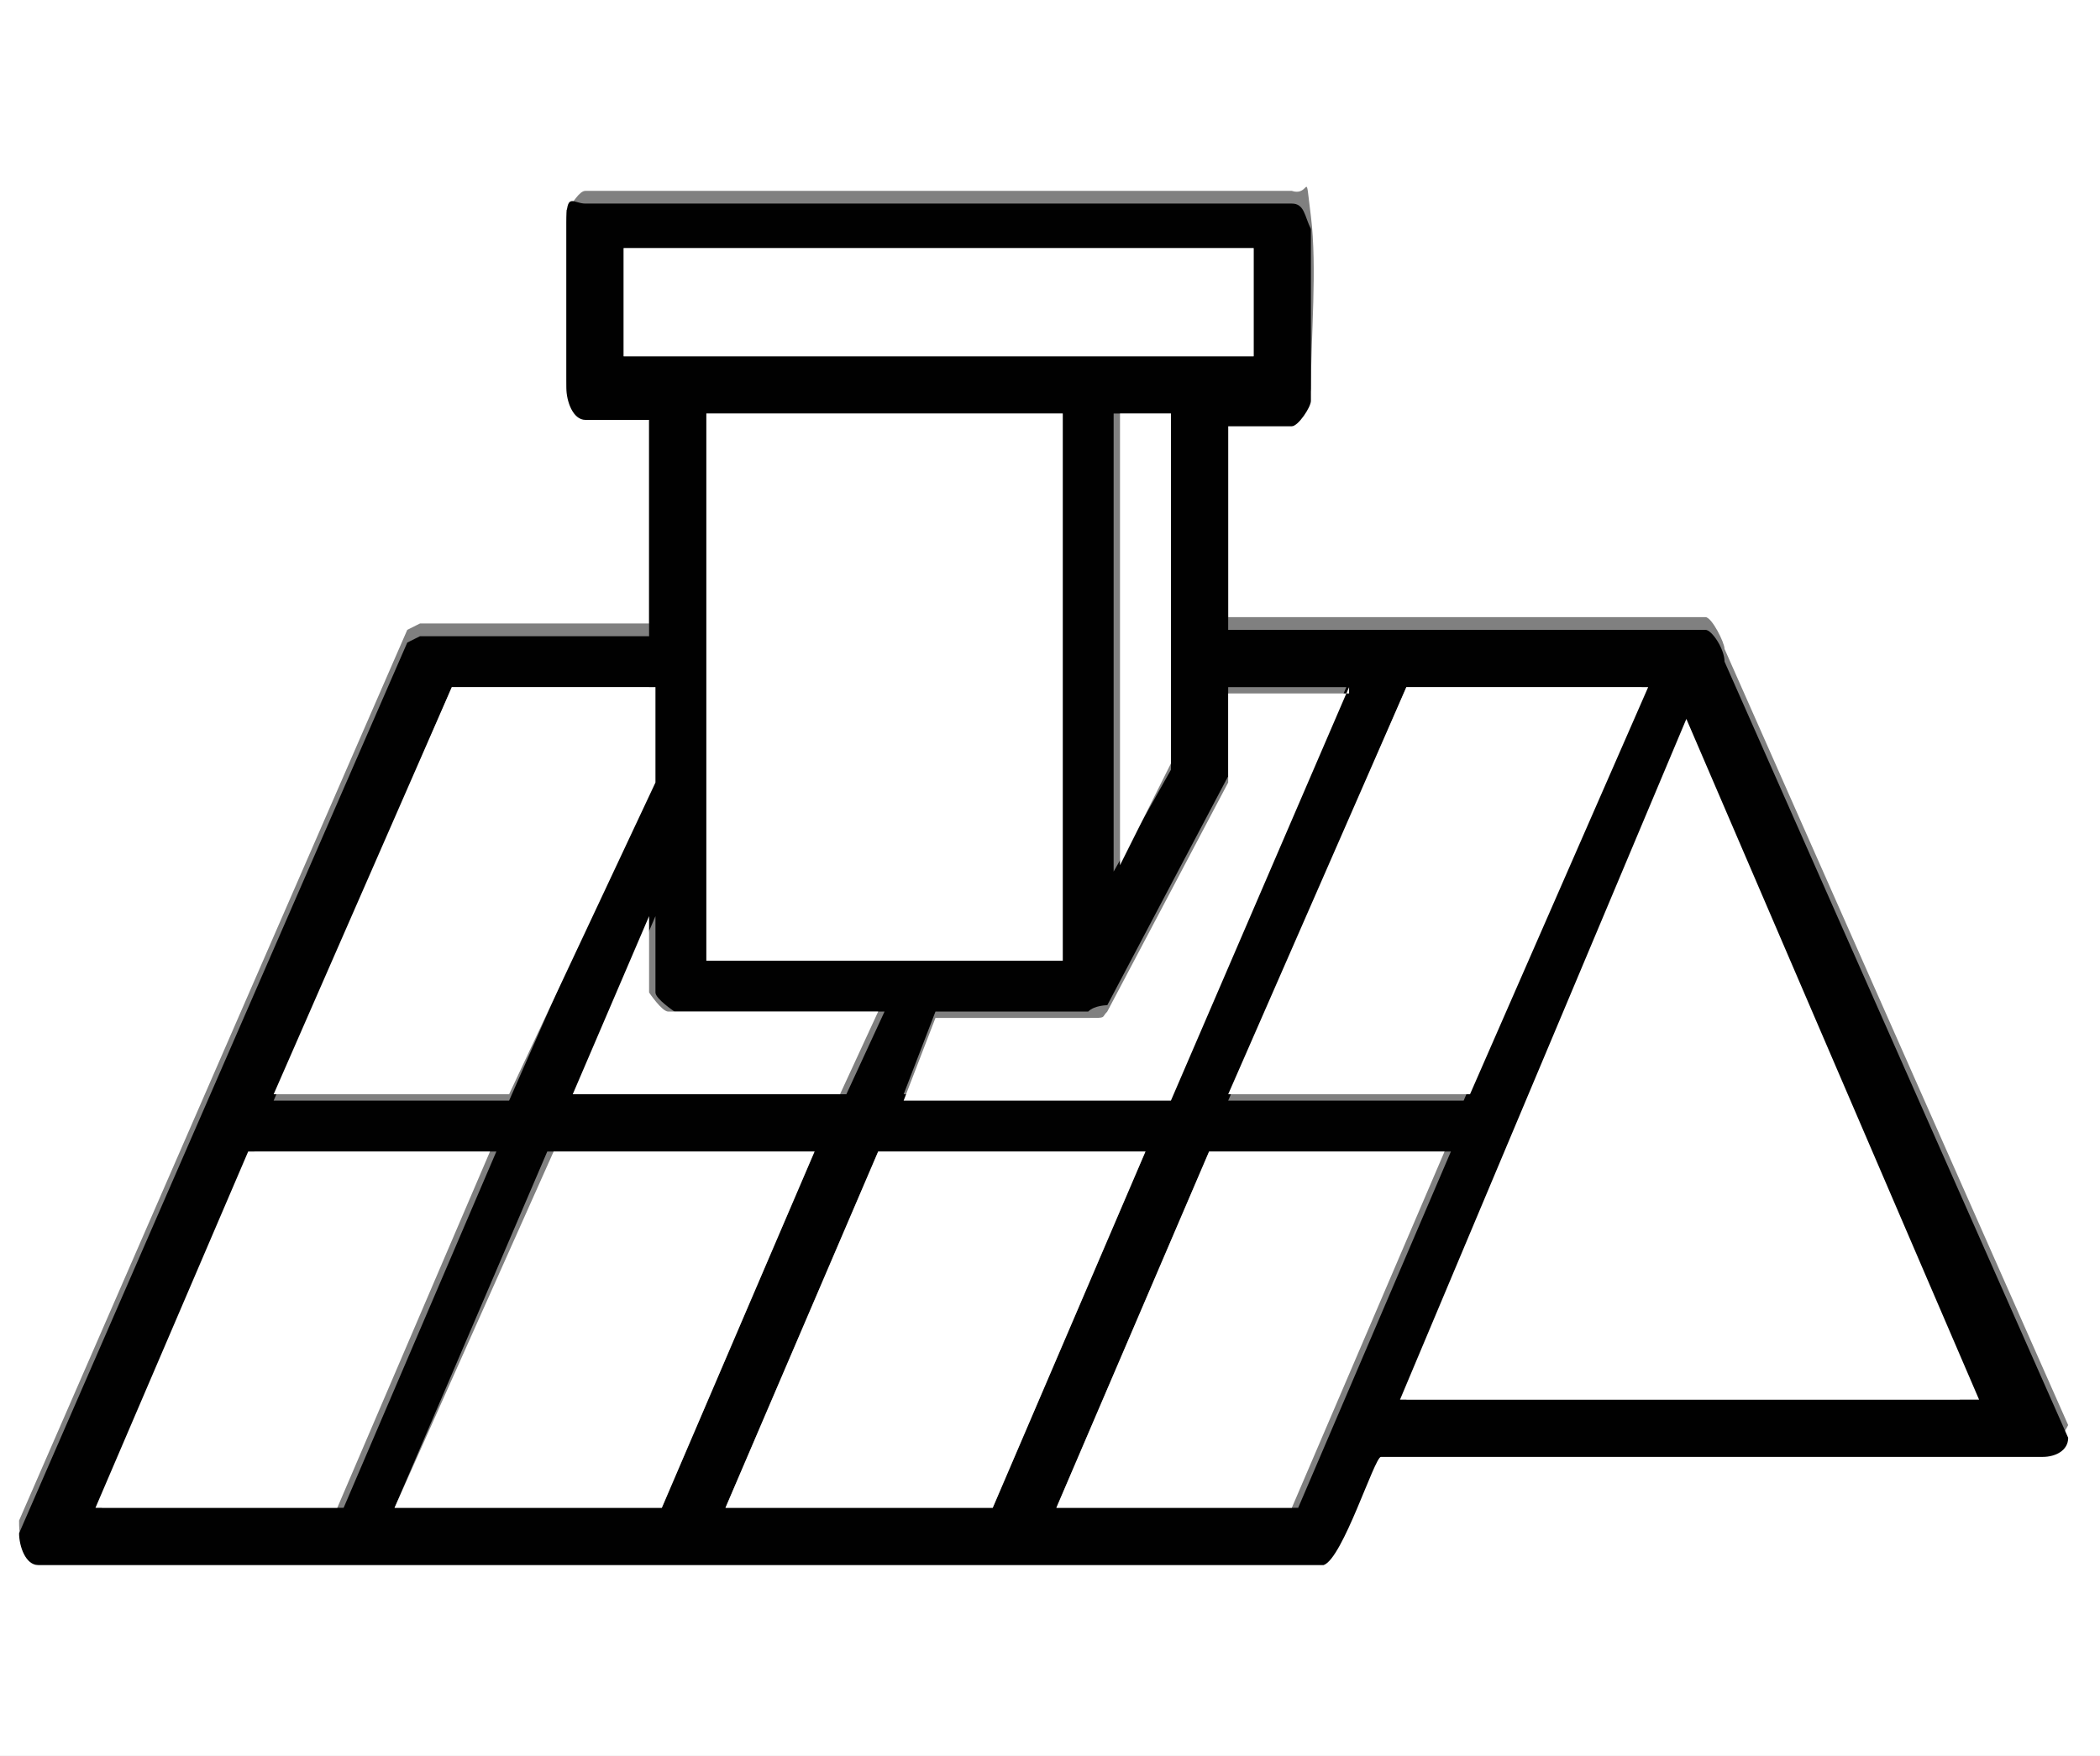 <?xml version="1.0" encoding="UTF-8"?>
<svg id="Layer_1" xmlns="http://www.w3.org/2000/svg" version="1.1" viewBox="0 0 33 27.6">
  <rect x="0" y="0" width="33" height="27.6" fill="#808080" stroke="none"/>
  <!-- Generator: Adobe Illustrator 29.6.1, SVG Export Plug-In . SVG Version: 2.1.1 Build 9)  -->
  <defs>
    <style>
      .st0 {
        fill: #010101;
      }

      .st1 {
        fill: #fff;
      }
    </style>
  </defs>
  <path class="st1" d="M33,0v27.6H0V0h33ZM19.3,6.5h1s.3-.2.3-.4c0-.8.1-1.9,0-2.7s0-.3-.3-.4h-11.1c-.1,0-.2.2-.3.3v2.6c0,.5.1.5.3.5h1v3.4h-3.6l-.2.1L.3,23.9c0,.2,0,.4.3.5h20.2c.3-.1.7-1.7.9-1.7h10.4c.2,0,.3-.1.4-.3l-5.4-12.2c0-.1-.2-.5-.3-.5h-7.5v-3.4.2Z"/>
  <path class="st0" d="M19.3,6.5v3.4h7.5c.1,0,.3.3.3.5l5.4,12.2c0,.2-.2.3-.4.3h-10.4c-.1,0-.6,1.6-.9,1.7H.6c-.2,0-.3-.3-.3-.5l6.1-14,.2-.1h3.6v-3.4h-1c-.2,0-.3-.3-.3-.5v-2.6c0-.5.1-.3.3-.3h11.1c.2,0,.2.2.3.4v2.7c0,.1-.2.4-.3.4h-1v-.2ZM19.7,3.9h-9.9v1.7h9.9v-1.7ZM16.7,6.5h-5.6v8.6h5.6V6.5ZM18.4,6.5h-.9v7.2l.9-1.6v-5.6ZM10.3,10.8h-3.2l-2.8,6.5h3.7l2.2-5v-1.5h.1ZM21.2,10.8h-1.9v1.4l-1.9,3.6s-.2,0-.3.1h-2.4l-.5,1.3h4.2l2.8-6.5v.1ZM25.9,10.8h-3.8l-2.8,6.5h3.7l2.8-6.5h.1ZM30.8,22l-4.6-9.5-4.1,9.5h8.8-.1ZM13.8,15.9h-3.2s-.3-.2-.3-.3v-1.2l-1.2,2.8h4.2l.6-1.3h-.1ZM7.7,18.1h-3.7l-2.4,5.6h3.8l2.4-5.6h-.1ZM12.8,18.1h-4.2l-2.4,5.6h4.2l2.4-5.6ZM18,18.1h-4.2l-2.4,5.6h4.2l2.4-5.6ZM22.7,18.1h-3.7l-2.4,5.6h3.8l2.4-5.6h-.1Z"/>
  <rect class="st1" x="11.1" y="6.5" width="5.6" height="8.6"/>
  <polygon class="st1" points="25.9 10.8 23.1 17.2 19.3 17.2 22.1 10.8 25.9 10.8"/>
  <polygon class="st1" points="10.3 10.8 10.3 12.3 8 17.2 4.3 17.2 7.1 10.8 10.3 10.8"/>
  <polygon class="st1" points="12.8 18.1 10.4 23.7 6.2 23.7 8.7 18.1 12.8 18.1"/>
  <polygon class="st1" points="18 18.1 15.6 23.7 11.4 23.7 13.8 18.1 18 18.1"/>
  <polygon class="st1" points="7.7 18.1 5.3 23.7 1.5 23.7 3.9 18.1 7.7 18.1"/>
  <polygon class="st1" points="22.7 18.1 20.3 23.7 16.6 23.7 19 18.1 22.7 18.1"/>
  <polygon class="st1" points="31.1 22 22 22 26.5 11.3 31.1 22"/>
  <rect class="st1" x="9.8" y="3.9" width="9.9" height="1.7"/>
  <path class="st1" d="M21.2,10.8l-2.8,6.5h-4.2l.5-1.3h2.4c.3,0,.2,0,.3-.1l1.9-3.6v-1.4h1.9v-.1Z"/>
  <path class="st1" d="M13.8,15.9l-.6,1.3h-4.2l1.2-2.8v1.2s.2.3.3.3h3.3Z"/>
  <polygon class="st1" points="18.4 6.5 18.4 12 17.6 13.6 17.6 6.5 18.4 6.5"/>
</svg>